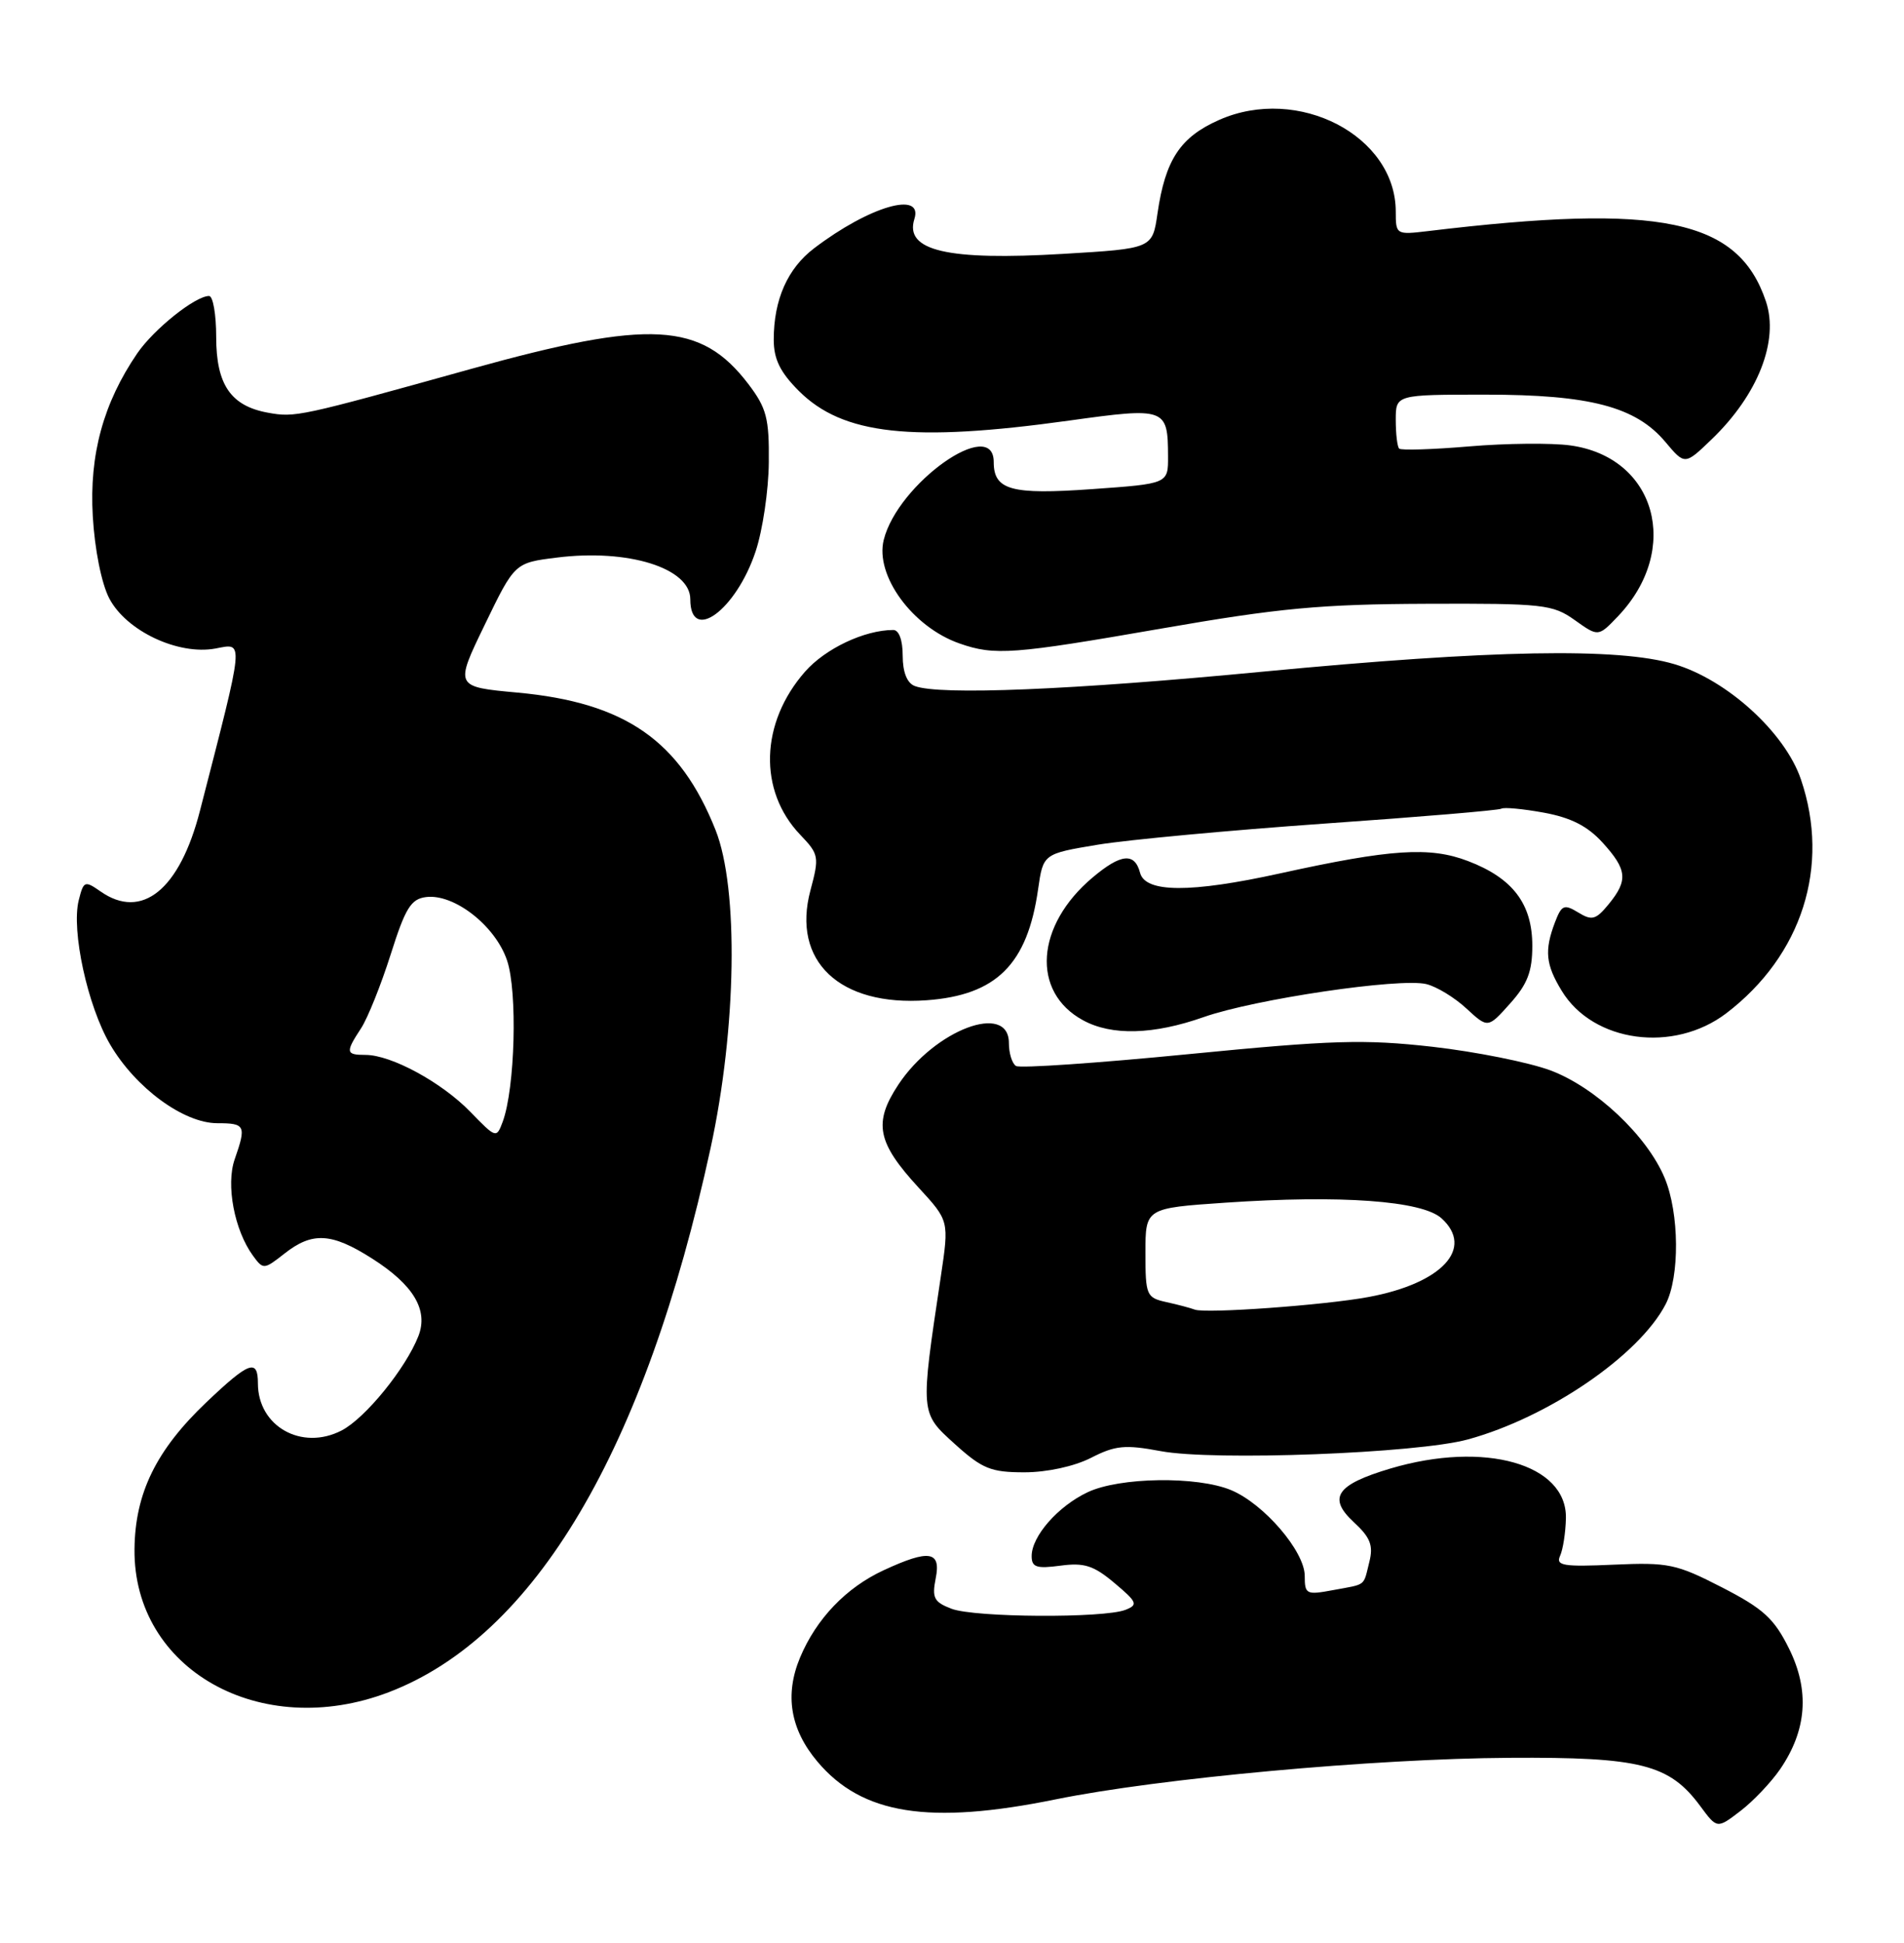 <?xml version="1.0" encoding="UTF-8" standalone="no"?>
<!DOCTYPE svg PUBLIC "-//W3C//DTD SVG 1.1//EN" "http://www.w3.org/Graphics/SVG/1.1/DTD/svg11.dtd" >
<svg xmlns="http://www.w3.org/2000/svg" xmlns:xlink="http://www.w3.org/1999/xlink" version="1.1" viewBox="0 0 251 256">
 <g >
 <path fill="currentColor"
d=" M 234.67 233.12 C 238.20 227.96 238.58 222.74 235.84 217.22 C 233.87 213.25 232.46 211.97 227.00 209.16 C 220.99 206.07 219.92 205.85 212.74 206.17 C 206.10 206.47 205.07 206.30 205.66 205.01 C 206.04 204.18 206.39 201.95 206.43 200.05 C 206.58 192.90 195.71 189.82 183.30 193.50 C 176.17 195.62 174.99 197.34 178.46 200.56 C 180.65 202.58 181.06 203.63 180.52 205.79 C 179.69 209.10 180.21 208.69 175.75 209.52 C 172.21 210.18 172.00 210.08 172.00 207.65 C 172.00 204.42 166.63 198.16 162.30 196.35 C 157.83 194.48 147.57 194.63 143.37 196.63 C 139.46 198.48 136.00 202.43 136.00 205.04 C 136.00 206.51 136.64 206.72 139.80 206.30 C 142.93 205.88 144.18 206.28 146.92 208.59 C 149.92 211.11 150.06 211.46 148.37 212.12 C 145.52 213.24 128.49 213.14 125.44 211.98 C 123.13 211.10 122.84 210.55 123.35 207.98 C 124.08 204.37 122.50 204.12 116.50 206.90 C 111.54 209.19 107.61 213.30 105.47 218.41 C 103.42 223.32 104.18 227.87 107.75 232.11 C 113.62 239.09 122.46 240.49 139.14 237.10 C 152.79 234.32 181.19 231.72 199.00 231.62 C 216.30 231.51 220.07 232.47 224.15 237.99 C 226.36 240.98 226.36 240.98 229.43 238.63 C 231.12 237.34 233.47 234.86 234.67 233.12 Z  M 51.21 222.99 C 70.50 215.64 85.01 191.13 93.67 151.30 C 97.11 135.49 97.39 117.07 94.33 109.37 C 89.63 97.57 82.42 92.57 68.22 91.26 C 59.94 90.50 59.94 90.50 63.90 82.33 C 67.85 74.16 67.85 74.16 73.41 73.47 C 82.81 72.29 91.00 74.85 91.00 78.96 C 91.00 84.83 97.04 80.40 99.61 72.66 C 100.54 69.88 101.32 64.60 101.35 60.92 C 101.41 55.11 101.05 53.76 98.66 50.61 C 92.40 42.41 85.75 42.04 62.10 48.61 C 39.39 54.93 38.92 55.03 35.32 54.38 C 30.42 53.49 28.50 50.68 28.50 44.40 C 28.50 41.43 28.08 39.00 27.56 39.00 C 25.75 39.00 20.30 43.35 18.10 46.55 C 13.63 53.09 11.76 59.90 12.23 68.00 C 12.48 72.39 13.38 76.88 14.40 78.84 C 16.64 83.14 23.50 86.37 28.42 85.45 C 32.19 84.74 32.28 83.85 26.36 106.83 C 23.69 117.24 18.70 121.28 13.25 117.46 C 11.17 116.01 11.02 116.07 10.38 118.62 C 9.38 122.61 11.54 132.55 14.52 137.63 C 17.87 143.35 24.21 148.00 28.65 148.00 C 32.34 148.00 32.49 148.31 30.94 152.75 C 29.76 156.12 30.90 162.11 33.35 165.46 C 34.70 167.31 34.80 167.30 37.50 165.18 C 41.17 162.29 43.71 162.43 49.05 165.83 C 54.51 169.30 56.49 172.61 55.16 176.04 C 53.50 180.30 48.16 186.87 45.03 188.49 C 39.78 191.20 34.00 187.95 34.00 182.28 C 34.00 178.99 32.84 179.42 27.23 184.75 C 20.59 191.06 17.80 196.75 17.73 204.14 C 17.58 219.98 34.34 229.41 51.21 222.99 Z  M 143.81 192.10 C 147.03 190.45 148.31 190.33 153.02 191.21 C 160.01 192.52 186.82 191.50 193.50 189.67 C 204.14 186.76 216.09 178.59 219.58 171.85 C 221.45 168.23 221.39 159.87 219.45 155.22 C 217.14 149.67 210.35 143.27 204.39 141.04 C 201.54 139.98 194.55 138.58 188.85 137.93 C 179.85 136.92 175.66 137.04 156.69 138.90 C 144.69 140.08 134.46 140.78 133.94 140.46 C 133.42 140.14 133.00 138.78 133.00 137.44 C 133.00 132.00 123.22 135.68 118.42 142.93 C 115.11 147.95 115.62 150.54 121.10 156.49 C 125.12 160.86 125.12 160.86 124.03 168.18 C 121.30 186.38 121.28 186.11 125.88 190.28 C 129.49 193.54 130.63 194.00 135.04 194.00 C 138.02 194.00 141.60 193.22 143.81 192.10 Z  M 227.58 133.51 C 237.56 125.89 241.31 114.14 237.41 102.69 C 235.31 96.52 227.67 89.57 220.72 87.51 C 213.32 85.31 196.68 85.62 166.50 88.50 C 141.27 90.92 123.82 91.64 120.58 90.39 C 119.57 90.00 119.00 88.56 119.00 86.39 C 119.00 84.34 118.51 83.00 117.75 83.01 C 113.95 83.02 108.80 85.46 106.12 88.51 C 100.21 95.25 99.95 104.20 105.50 110.00 C 107.96 112.57 108.02 112.90 106.84 117.31 C 104.34 126.64 110.67 132.63 122.15 131.80 C 131.36 131.13 135.44 127.07 136.85 117.17 C 137.52 112.50 137.52 112.50 144.73 111.30 C 148.70 110.65 162.15 109.40 174.62 108.52 C 187.09 107.65 197.57 106.77 197.91 106.56 C 198.25 106.34 200.78 106.58 203.52 107.08 C 207.08 107.73 209.28 108.85 211.25 111.01 C 214.51 114.59 214.65 115.99 212.07 119.14 C 210.38 121.20 209.86 121.34 208.05 120.23 C 206.19 119.10 205.86 119.24 204.98 121.55 C 203.58 125.25 203.76 127.09 205.88 130.56 C 210.02 137.37 220.63 138.80 227.58 133.51 Z  M 158.70 134.01 C 165.42 131.65 184.53 128.82 188.03 129.67 C 189.39 130.00 191.77 131.45 193.32 132.89 C 196.15 135.50 196.15 135.50 199.07 132.23 C 201.36 129.68 202.00 128.02 202.00 124.62 C 202.00 119.10 199.43 115.71 193.53 113.46 C 188.49 111.53 183.36 111.87 168.76 115.08 C 156.94 117.68 150.98 117.65 150.29 115.00 C 149.58 112.30 147.77 112.48 144.04 115.62 C 136.51 121.95 135.92 130.72 142.78 134.44 C 146.56 136.50 152.06 136.35 158.70 134.01 Z  M 153.17 82.81 C 168.58 80.13 174.13 79.61 188.00 79.56 C 203.48 79.50 204.69 79.64 207.60 81.71 C 210.70 83.92 210.70 83.92 213.29 81.21 C 221.70 72.39 218.31 60.23 207.00 58.69 C 204.53 58.35 198.54 58.41 193.70 58.82 C 188.86 59.23 184.69 59.36 184.45 59.11 C 184.20 58.87 184.00 57.17 184.00 55.33 C 184.00 52.00 184.00 52.00 195.82 52.00 C 209.59 52.00 215.64 53.59 219.54 58.23 C 222.11 61.29 222.11 61.29 225.64 57.89 C 231.74 52.03 234.54 44.92 232.80 39.72 C 229.16 28.88 218.97 26.76 188.25 30.45 C 184.06 30.95 184.00 30.92 184.00 27.89 C 184.00 17.88 171.12 11.20 160.72 15.80 C 155.58 18.07 153.62 21.05 152.59 28.12 C 151.92 32.75 151.92 32.75 140.18 33.45 C 124.86 34.36 119.22 33.04 120.54 28.86 C 121.74 25.10 114.60 27.18 107.33 32.71 C 103.82 35.37 102.00 39.49 102.00 44.75 C 102.00 47.32 102.84 49.04 105.30 51.50 C 111.10 57.30 120.21 58.30 140.93 55.42 C 153.67 53.65 153.96 53.75 153.98 60.12 C 154.00 63.74 154.00 63.74 143.95 64.45 C 133.30 65.21 131.00 64.58 131.00 60.88 C 131.00 54.75 118.35 63.70 116.50 71.14 C 115.33 75.84 120.30 82.63 126.50 84.79 C 131.13 86.41 133.51 86.23 153.17 82.81 Z  M 62.01 146.51 C 58.24 142.62 51.58 139.00 48.18 139.00 C 45.57 139.00 45.52 138.66 47.60 135.49 C 48.48 134.14 50.23 129.77 51.50 125.77 C 53.44 119.64 54.17 118.45 56.18 118.20 C 59.88 117.75 65.30 121.98 66.84 126.54 C 68.24 130.66 67.90 143.40 66.27 147.81 C 65.45 150.01 65.39 149.99 62.01 146.51 Z  M 157.50 172.56 C 156.95 172.35 155.26 171.90 153.75 171.57 C 151.13 170.99 151.00 170.68 151.00 165.08 C 151.00 159.19 151.00 159.19 161.57 158.47 C 176.75 157.44 187.47 158.21 190.03 160.53 C 194.39 164.48 190.10 169.10 180.42 170.90 C 174.63 171.98 158.94 173.11 157.50 172.56 Z "/>
</g>
</svg>